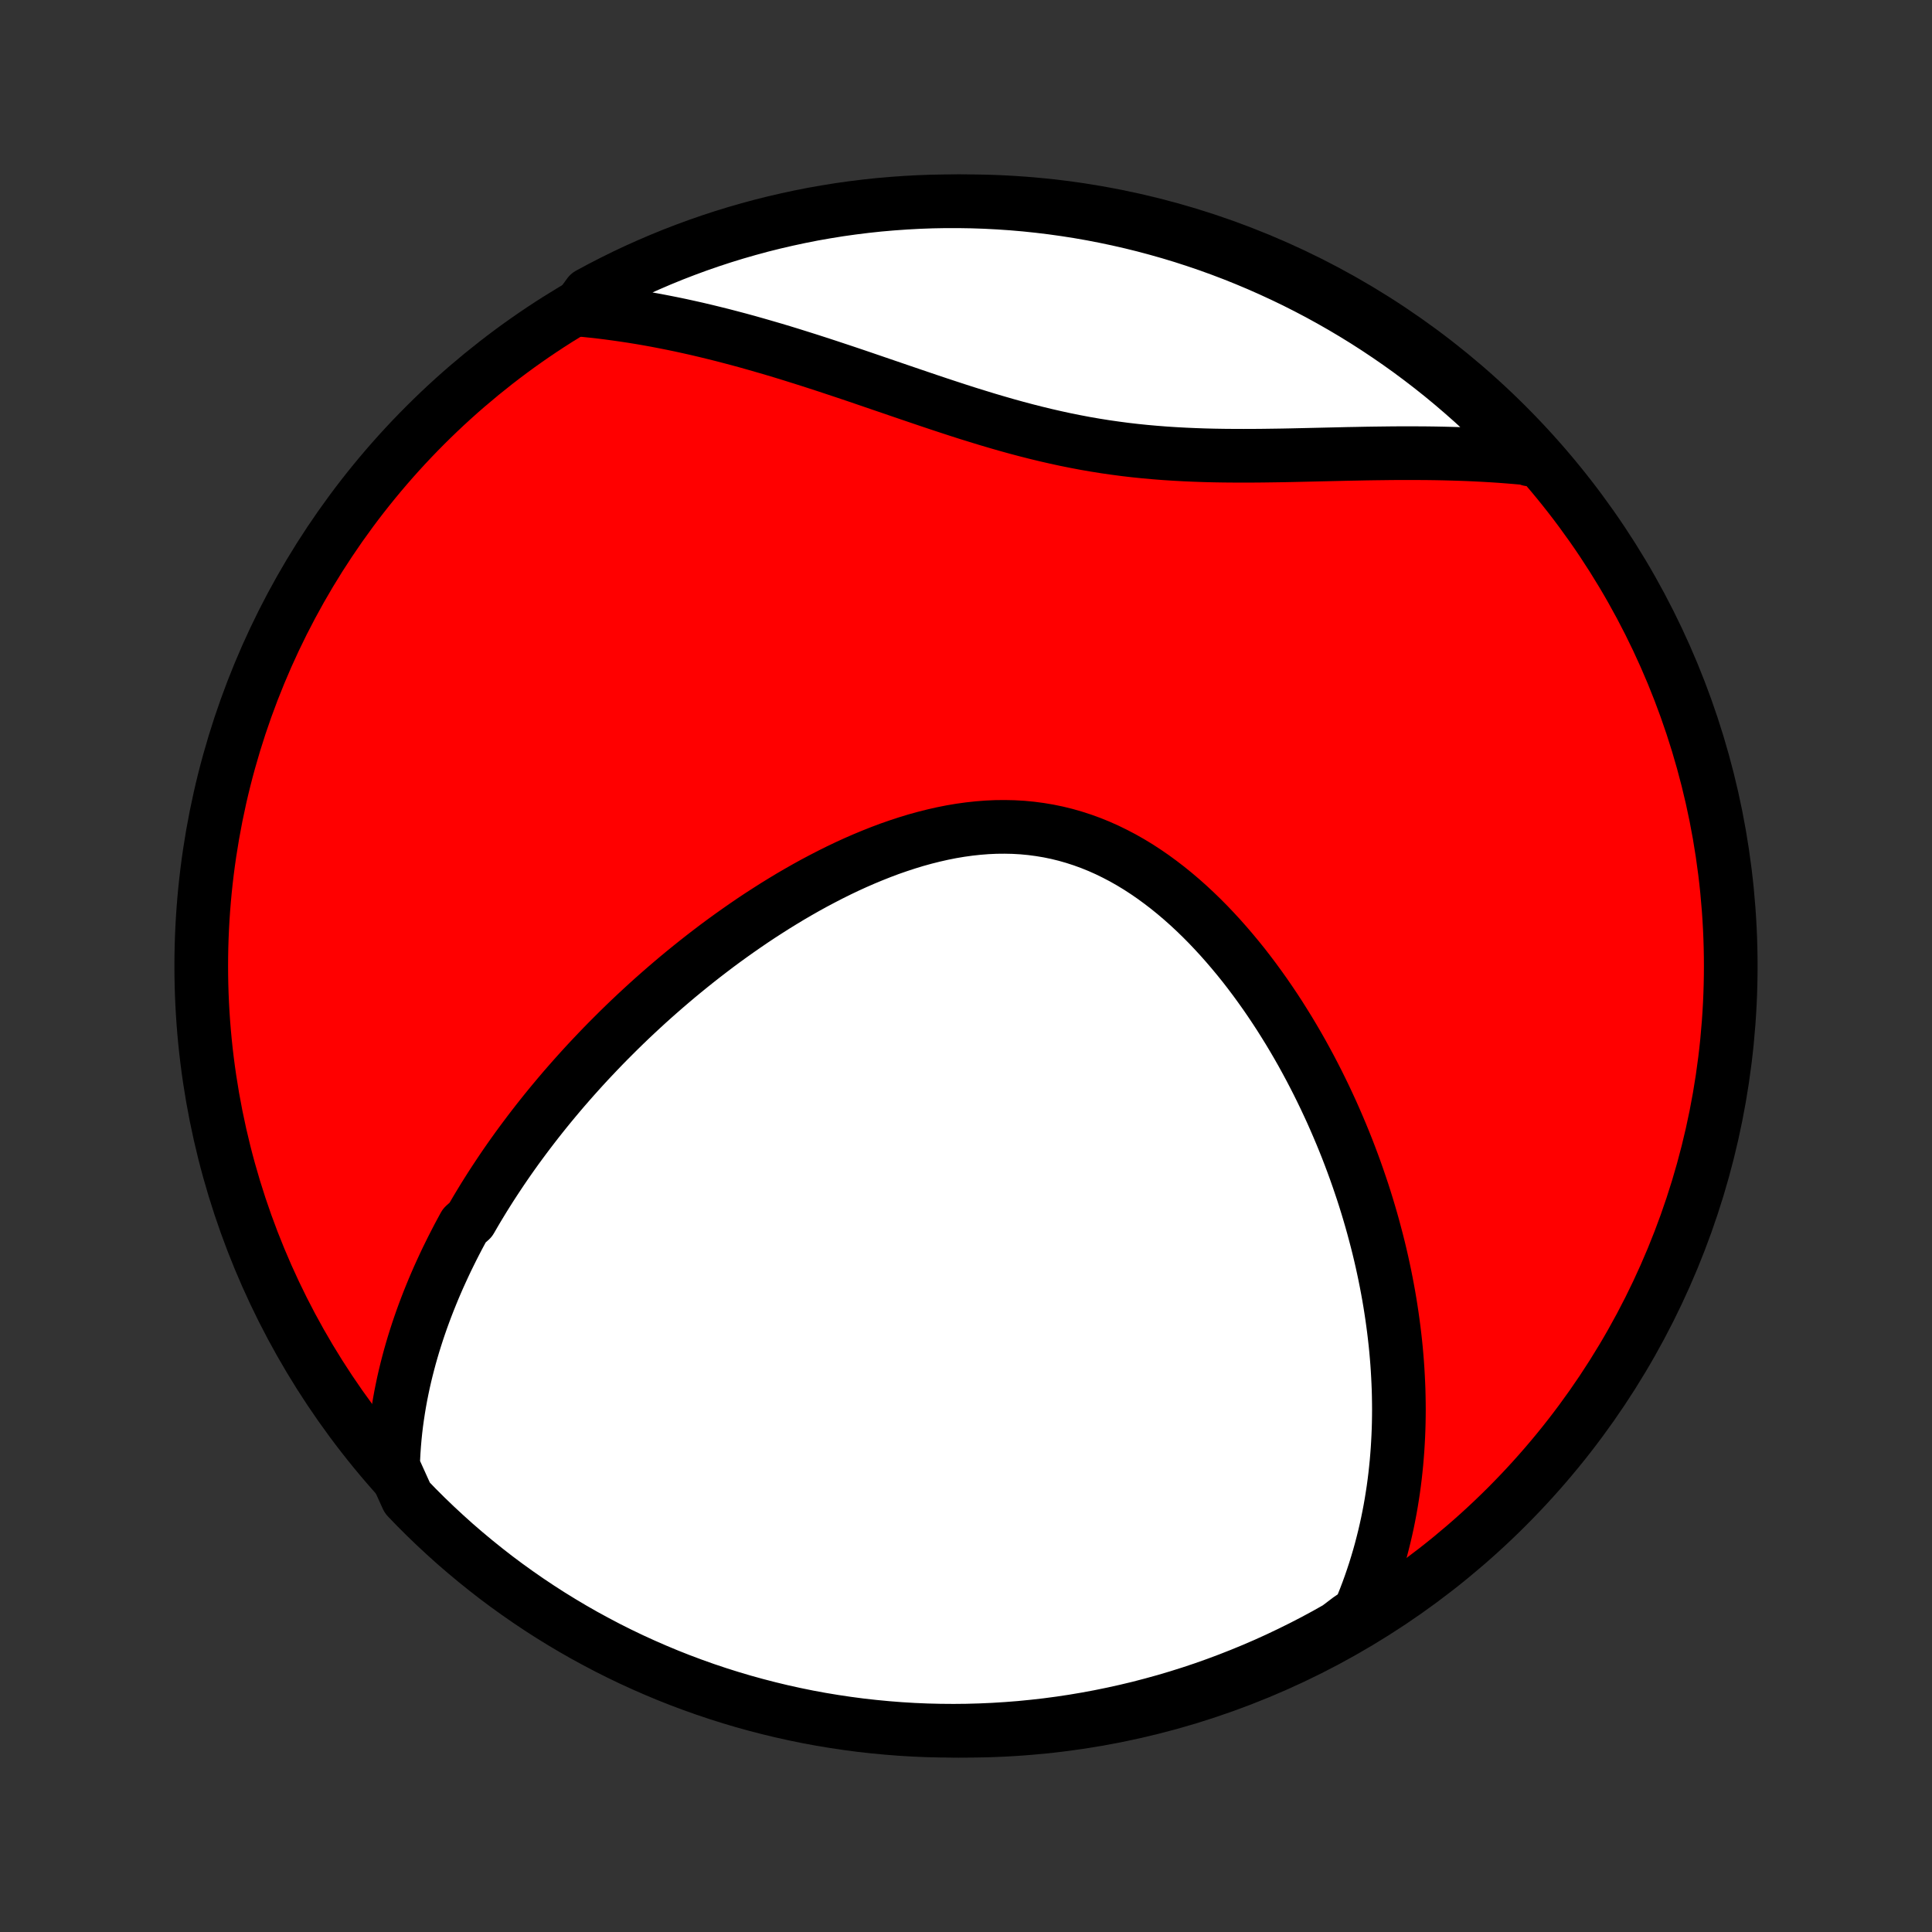 <?xml version="1.0" encoding="utf-8" standalone="no"?>
<!DOCTYPE svg PUBLIC "-//W3C//DTD SVG 1.1//EN"
  "http://www.w3.org/Graphics/SVG/1.1/DTD/svg11.dtd">
<!-- Created with matplotlib (http://matplotlib.org/) -->
<svg height="72pt" version="1.1" viewBox="0 0 72 72" width="72pt" xmlns="http://www.w3.org/2000/svg" xmlns:xlink="http://www.w3.org/1999/xlink">
 <rect x="0" y="0" width="72" height="72" fill="#333333" stroke="none"/>
 <defs>
  <style type="text/css">
*{stroke-linecap:butt;stroke-linejoin:round;}
  </style>
 </defs>
 <g id="figure_1">
  <g id="patch_1">
   <path d="
M0 72
L72 72
L72 0
L0 0
z
" style="fill:none;"/>
  </g>
  <g id="axes_1">
   <g id="PatchCollection_1">
    <defs>
     <path d="
M36 -7.5
C43.558 -7.5 50.808 -10.503 56.153 -15.848
C61.497 -21.192 64.5 -28.442 64.5 -36
C64.5 -43.558 61.497 -50.808 56.153 -56.153
C50.808 -61.497 43.558 -64.5 36 -64.5
C28.442 -64.5 21.192 -61.497 15.848 -56.153
C10.503 -50.808 7.5 -43.558 7.5 -36
C7.5 -28.442 10.503 -21.192 15.848 -15.848
C21.192 -10.503 28.442 -7.5 36 -7.5
z
" id="C0_0_a811fe30f3"/>
     <path d="
M14.648 -17.352
L14.657 -17.625
L14.671 -17.897
L14.69 -18.165
L14.713 -18.431
L14.74 -18.695
L14.771 -18.956
L14.807 -19.215
L14.846 -19.471
L14.888 -19.725
L14.934 -19.977
L14.984 -20.226
L15.036 -20.473
L15.092 -20.719
L15.151 -20.962
L15.213 -21.203
L15.277 -21.442
L15.345 -21.68
L15.415 -21.916
L15.488 -22.149
L15.563 -22.382
L15.641 -22.612
L15.721 -22.841
L15.804 -23.069
L15.889 -23.295
L15.976 -23.519
L16.066 -23.742
L16.157 -23.964
L16.251 -24.184
L16.347 -24.404
L16.446 -24.622
L16.546 -24.839
L16.648 -25.055
L16.753 -25.269
L16.859 -25.483
L16.968 -25.696
L17.078 -25.908
L17.191 -26.119
L17.305 -26.329
L17.54 -26.538
L17.661 -26.747
L17.783 -26.955
L17.908 -27.162
L18.034 -27.369
L18.163 -27.575
L18.293 -27.78
L18.426 -27.985
L18.561 -28.189
L18.697 -28.393
L18.836 -28.597
L18.977 -28.8
L19.12 -29.003
L19.265 -29.205
L19.413 -29.407
L19.563 -29.609
L19.715 -29.811
L19.869 -30.012
L20.025 -30.213
L20.184 -30.414
L20.345 -30.615
L20.509 -30.816
L20.675 -31.016
L20.843 -31.216
L21.014 -31.417
L21.188 -31.617
L21.364 -31.817
L21.543 -32.017
L21.724 -32.217
L21.908 -32.417
L22.095 -32.616
L22.285 -32.816
L22.477 -33.016
L22.672 -33.215
L22.871 -33.414
L23.072 -33.614
L23.276 -33.813
L23.483 -34.012
L23.694 -34.211
L23.907 -34.409
L24.124 -34.608
L24.344 -34.806
L24.567 -35.003
L24.793 -35.2
L25.023 -35.397
L25.256 -35.594
L25.492 -35.789
L25.732 -35.984
L25.976 -36.179
L26.222 -36.372
L26.473 -36.565
L26.726 -36.757
L26.983 -36.947
L27.244 -37.136
L27.509 -37.324
L27.776 -37.51
L28.047 -37.695
L28.322 -37.878
L28.601 -38.058
L28.882 -38.237
L29.168 -38.413
L29.456 -38.587
L29.748 -38.757
L30.043 -38.925
L30.341 -39.089
L30.643 -39.249
L30.947 -39.406
L31.255 -39.559
L31.565 -39.707
L31.878 -39.85
L32.194 -39.988
L32.512 -40.12
L32.832 -40.247
L33.154 -40.368
L33.479 -40.481
L33.805 -40.588
L34.133 -40.688
L34.462 -40.779
L34.792 -40.862
L35.123 -40.937
L35.455 -41.003
L35.788 -41.059
L36.12 -41.105
L36.453 -41.141
L36.785 -41.167
L37.116 -41.182
L37.447 -41.185
L37.776 -41.178
L38.105 -41.159
L38.431 -41.128
L38.755 -41.085
L39.078 -41.031
L39.398 -40.965
L39.715 -40.887
L40.029 -40.797
L40.341 -40.696
L40.649 -40.584
L40.953 -40.461
L41.254 -40.327
L41.551 -40.182
L41.845 -40.028
L42.134 -39.864
L42.419 -39.691
L42.699 -39.509
L42.975 -39.319
L43.247 -39.12
L43.514 -38.915
L43.777 -38.702
L44.035 -38.483
L44.288 -38.258
L44.536 -38.027
L44.78 -37.791
L45.019 -37.55
L45.253 -37.304
L45.482 -37.055
L45.706 -36.802
L45.926 -36.545
L46.141 -36.286
L46.352 -36.024
L46.557 -35.759
L46.758 -35.492
L46.954 -35.223
L47.146 -34.953
L47.333 -34.681
L47.516 -34.408
L47.694 -34.135
L47.867 -33.86
L48.037 -33.585
L48.202 -33.309
L48.363 -33.033
L48.52 -32.757
L48.672 -32.48
L48.821 -32.204
L48.965 -31.928
L49.106 -31.652
L49.242 -31.377
L49.375 -31.102
L49.504 -30.827
L49.63 -30.553
L49.751 -30.28
L49.869 -30.007
L49.984 -29.735
L50.095 -29.464
L50.203 -29.194
L50.307 -28.924
L50.408 -28.655
L50.506 -28.387
L50.6 -28.12
L50.691 -27.854
L50.78 -27.589
L50.865 -27.325
L50.947 -27.061
L51.026 -26.798
L51.102 -26.537
L51.175 -26.276
L51.245 -26.015
L51.313 -25.756
L51.378 -25.498
L51.44 -25.24
L51.499 -24.983
L51.555 -24.727
L51.609 -24.471
L51.66 -24.216
L51.708 -23.962
L51.754 -23.709
L51.797 -23.456
L51.837 -23.204
L51.875 -22.952
L51.91 -22.701
L51.943 -22.45
L51.973 -22.2
L52.001 -21.95
L52.026 -21.701
L52.048 -21.452
L52.068 -21.203
L52.085 -20.954
L52.099 -20.706
L52.111 -20.458
L52.121 -20.21
L52.127 -19.963
L52.131 -19.715
L52.133 -19.468
L52.131 -19.22
L52.127 -18.973
L52.12 -18.726
L52.11 -18.478
L52.097 -18.23
L52.082 -17.983
L52.063 -17.735
L52.042 -17.487
L52.017 -17.238
L51.99 -16.99
L51.959 -16.741
L51.925 -16.491
L51.887 -16.242
L51.847 -15.992
L51.803 -15.742
L51.755 -15.491
L51.704 -15.239
L51.649 -14.988
L51.59 -14.735
L51.527 -14.483
L51.461 -14.229
L51.39 -13.975
L51.315 -13.721
L51.236 -13.466
L51.152 -13.21
L51.064 -12.954
L50.971 -12.697
L50.873 -12.439
L50.77 -12.181
L50.661 -11.922
L50.278 -11.662
L49.846 -11.335
L49.409 -11.089
L48.968 -10.851
L48.523 -10.621
L48.074 -10.399
L47.622 -10.184
L47.166 -9.977
L46.706 -9.778
L46.244 -9.588
L45.778 -9.405
L45.309 -9.23
L44.838 -9.063
L44.364 -8.905
L43.887 -8.755
L43.408 -8.613
L42.926 -8.48
L42.443 -8.354
L41.957 -8.238
L41.47 -8.13
L40.981 -8.03
L40.491 -7.939
L39.999 -7.856
L39.506 -7.782
L39.011 -7.716
L38.516 -7.66
L38.021 -7.611
L37.524 -7.572
L37.027 -7.541
L36.53 -7.519
L36.033 -7.505
L35.535 -7.5
L35.038 -7.504
L34.541 -7.516
L34.044 -7.537
L33.549 -7.567
L33.053 -7.606
L32.559 -7.653
L32.066 -7.708
L31.574 -7.773
L31.083 -7.846
L30.594 -7.927
L30.106 -8.017
L29.621 -8.116
L29.137 -8.223
L28.655 -8.339
L28.176 -8.463
L27.699 -8.595
L27.224 -8.736
L26.752 -8.885
L26.283 -9.042
L25.817 -9.208
L25.354 -9.381
L24.894 -9.563
L24.438 -9.753
L23.985 -9.951
L23.536 -10.156
L23.09 -10.37
L22.649 -10.591
L22.212 -10.821
L21.778 -11.057
L21.349 -11.302
L20.925 -11.554
L20.505 -11.813
L20.09 -12.08
L19.68 -12.354
L19.274 -12.636
L18.874 -12.924
L18.479 -13.219
L18.09 -13.522
L17.706 -13.831
L17.327 -14.147
L16.954 -14.469
L16.587 -14.799
L16.226 -15.134
L15.87 -15.476
L15.521 -15.824
L15.179 -16.179
z
" id="C0_1_7d13ce24cc"/>
     <path d="
M21.531 -60.464
L21.816 -60.438
L22.101 -60.408
L22.389 -60.376
L22.677 -60.34
L22.968 -60.301
L23.26 -60.259
L23.553 -60.215
L23.849 -60.167
L24.146 -60.116
L24.445 -60.062
L24.745 -60.004
L25.048 -59.944
L25.352 -59.881
L25.658 -59.814
L25.966 -59.745
L26.276 -59.672
L26.588 -59.596
L26.902 -59.518
L27.217 -59.436
L27.535 -59.352
L27.854 -59.265
L28.176 -59.174
L28.499 -59.081
L28.825 -58.986
L29.152 -58.888
L29.481 -58.787
L29.812 -58.683
L30.145 -58.578
L30.48 -58.47
L30.817 -58.36
L31.155 -58.248
L31.495 -58.135
L31.837 -58.02
L32.181 -57.903
L32.526 -57.785
L32.873 -57.666
L33.222 -57.547
L33.572 -57.427
L33.924 -57.307
L34.277 -57.187
L34.631 -57.067
L34.987 -56.948
L35.344 -56.83
L35.702 -56.713
L36.061 -56.598
L36.422 -56.486
L36.784 -56.375
L37.146 -56.268
L37.51 -56.163
L37.875 -56.062
L38.24 -55.965
L38.606 -55.872
L38.973 -55.783
L39.341 -55.699
L39.709 -55.619
L40.078 -55.545
L40.447 -55.475
L40.817 -55.411
L41.187 -55.352
L41.558 -55.299
L41.928 -55.25
L42.299 -55.207
L42.669 -55.169
L43.039 -55.136
L43.409 -55.107
L43.779 -55.083
L44.148 -55.063
L44.516 -55.047
L44.883 -55.034
L45.25 -55.025
L45.615 -55.019
L45.98 -55.016
L46.343 -55.015
L46.704 -55.016
L47.064 -55.019
L47.423 -55.024
L47.779 -55.029
L48.134 -55.036
L48.486 -55.044
L48.837 -55.052
L49.185 -55.06
L49.531 -55.068
L49.875 -55.076
L50.216 -55.084
L50.554 -55.09
L50.89 -55.097
L51.224 -55.102
L51.554 -55.106
L51.882 -55.11
L52.208 -55.112
L52.53 -55.112
L52.85 -55.111
L53.166 -55.109
L53.48 -55.105
L53.791 -55.099
L54.099 -55.091
L54.405 -55.082
L54.707 -55.071
L55.007 -55.057
L55.304 -55.042
L55.598 -55.025
L55.889 -55.006
L56.177 -54.984
L56.463 -54.961
L56.746 -54.936
L57.026 -54.908
L56.997 -54.878
L56.658 -55.271
L56.312 -55.635
L55.96 -55.992
L55.602 -56.343
L55.238 -56.689
L54.868 -57.028
L54.492 -57.36
L54.111 -57.686
L53.724 -58.006
L53.332 -58.318
L52.934 -58.624
L52.532 -58.923
L52.124 -59.215
L51.711 -59.5
L51.294 -59.778
L50.872 -60.049
L50.445 -60.312
L50.014 -60.568
L49.579 -60.816
L49.14 -61.057
L48.696 -61.29
L48.249 -61.516
L47.798 -61.733
L47.343 -61.943
L46.886 -62.145
L46.424 -62.339
L45.96 -62.525
L45.492 -62.703
L45.022 -62.873
L44.548 -63.034
L44.073 -63.188
L43.594 -63.333
L43.114 -63.469
L42.631 -63.598
L42.146 -63.718
L41.66 -63.829
L41.171 -63.932
L40.681 -64.027
L40.19 -64.113
L39.697 -64.19
L39.204 -64.259
L38.709 -64.319
L38.214 -64.371
L37.717 -64.414
L37.221 -64.448
L36.723 -64.474
L36.226 -64.491
L35.729 -64.499
L35.231 -64.499
L34.734 -64.49
L34.237 -64.472
L33.741 -64.445
L33.246 -64.41
L32.751 -64.367
L32.258 -64.314
L31.765 -64.253
L31.274 -64.184
L30.784 -64.105
L30.296 -64.019
L29.809 -63.923
L29.325 -63.819
L28.842 -63.707
L28.362 -63.587
L27.884 -63.457
L27.408 -63.32
L26.935 -63.174
L26.465 -63.02
L25.998 -62.858
L25.534 -62.687
L25.073 -62.509
L24.615 -62.322
L24.161 -62.127
L23.71 -61.925
L23.263 -61.714
L22.82 -61.495
L22.381 -61.269
L21.946 -61.035
z
" id="C0_2_9e81dc96fc"/>
    </defs>
    <g clip-path="url(#p1bffca34e9)">
     <use style="fill:#ff0000;stroke:#000000;stroke-width:2.0;" x="0.0" xlink:href="#C0_0_a811fe30f3" y="72.0"/>
    </g>
    <g clip-path="url(#p1bffca34e9)">
     <use style="fill:#ffffff;stroke:#000000;stroke-width:2.0;" x="0.0" xlink:href="#C0_1_7d13ce24cc" y="72.0"/>
    </g>
    <g clip-path="url(#p1bffca34e9)">
     <use style="fill:#ffffff;stroke:#000000;stroke-width:2.0;" x="0.0" xlink:href="#C0_2_9e81dc96fc" y="72.0"/>
    </g>
   </g>
  </g>
 </g>
 <defs>
  <clipPath id="p1bffca34e9">
   <rect height="72.0" width="72.0" x="0.0" y="0.0"/>
  </clipPath>
 </defs>
</svg>
